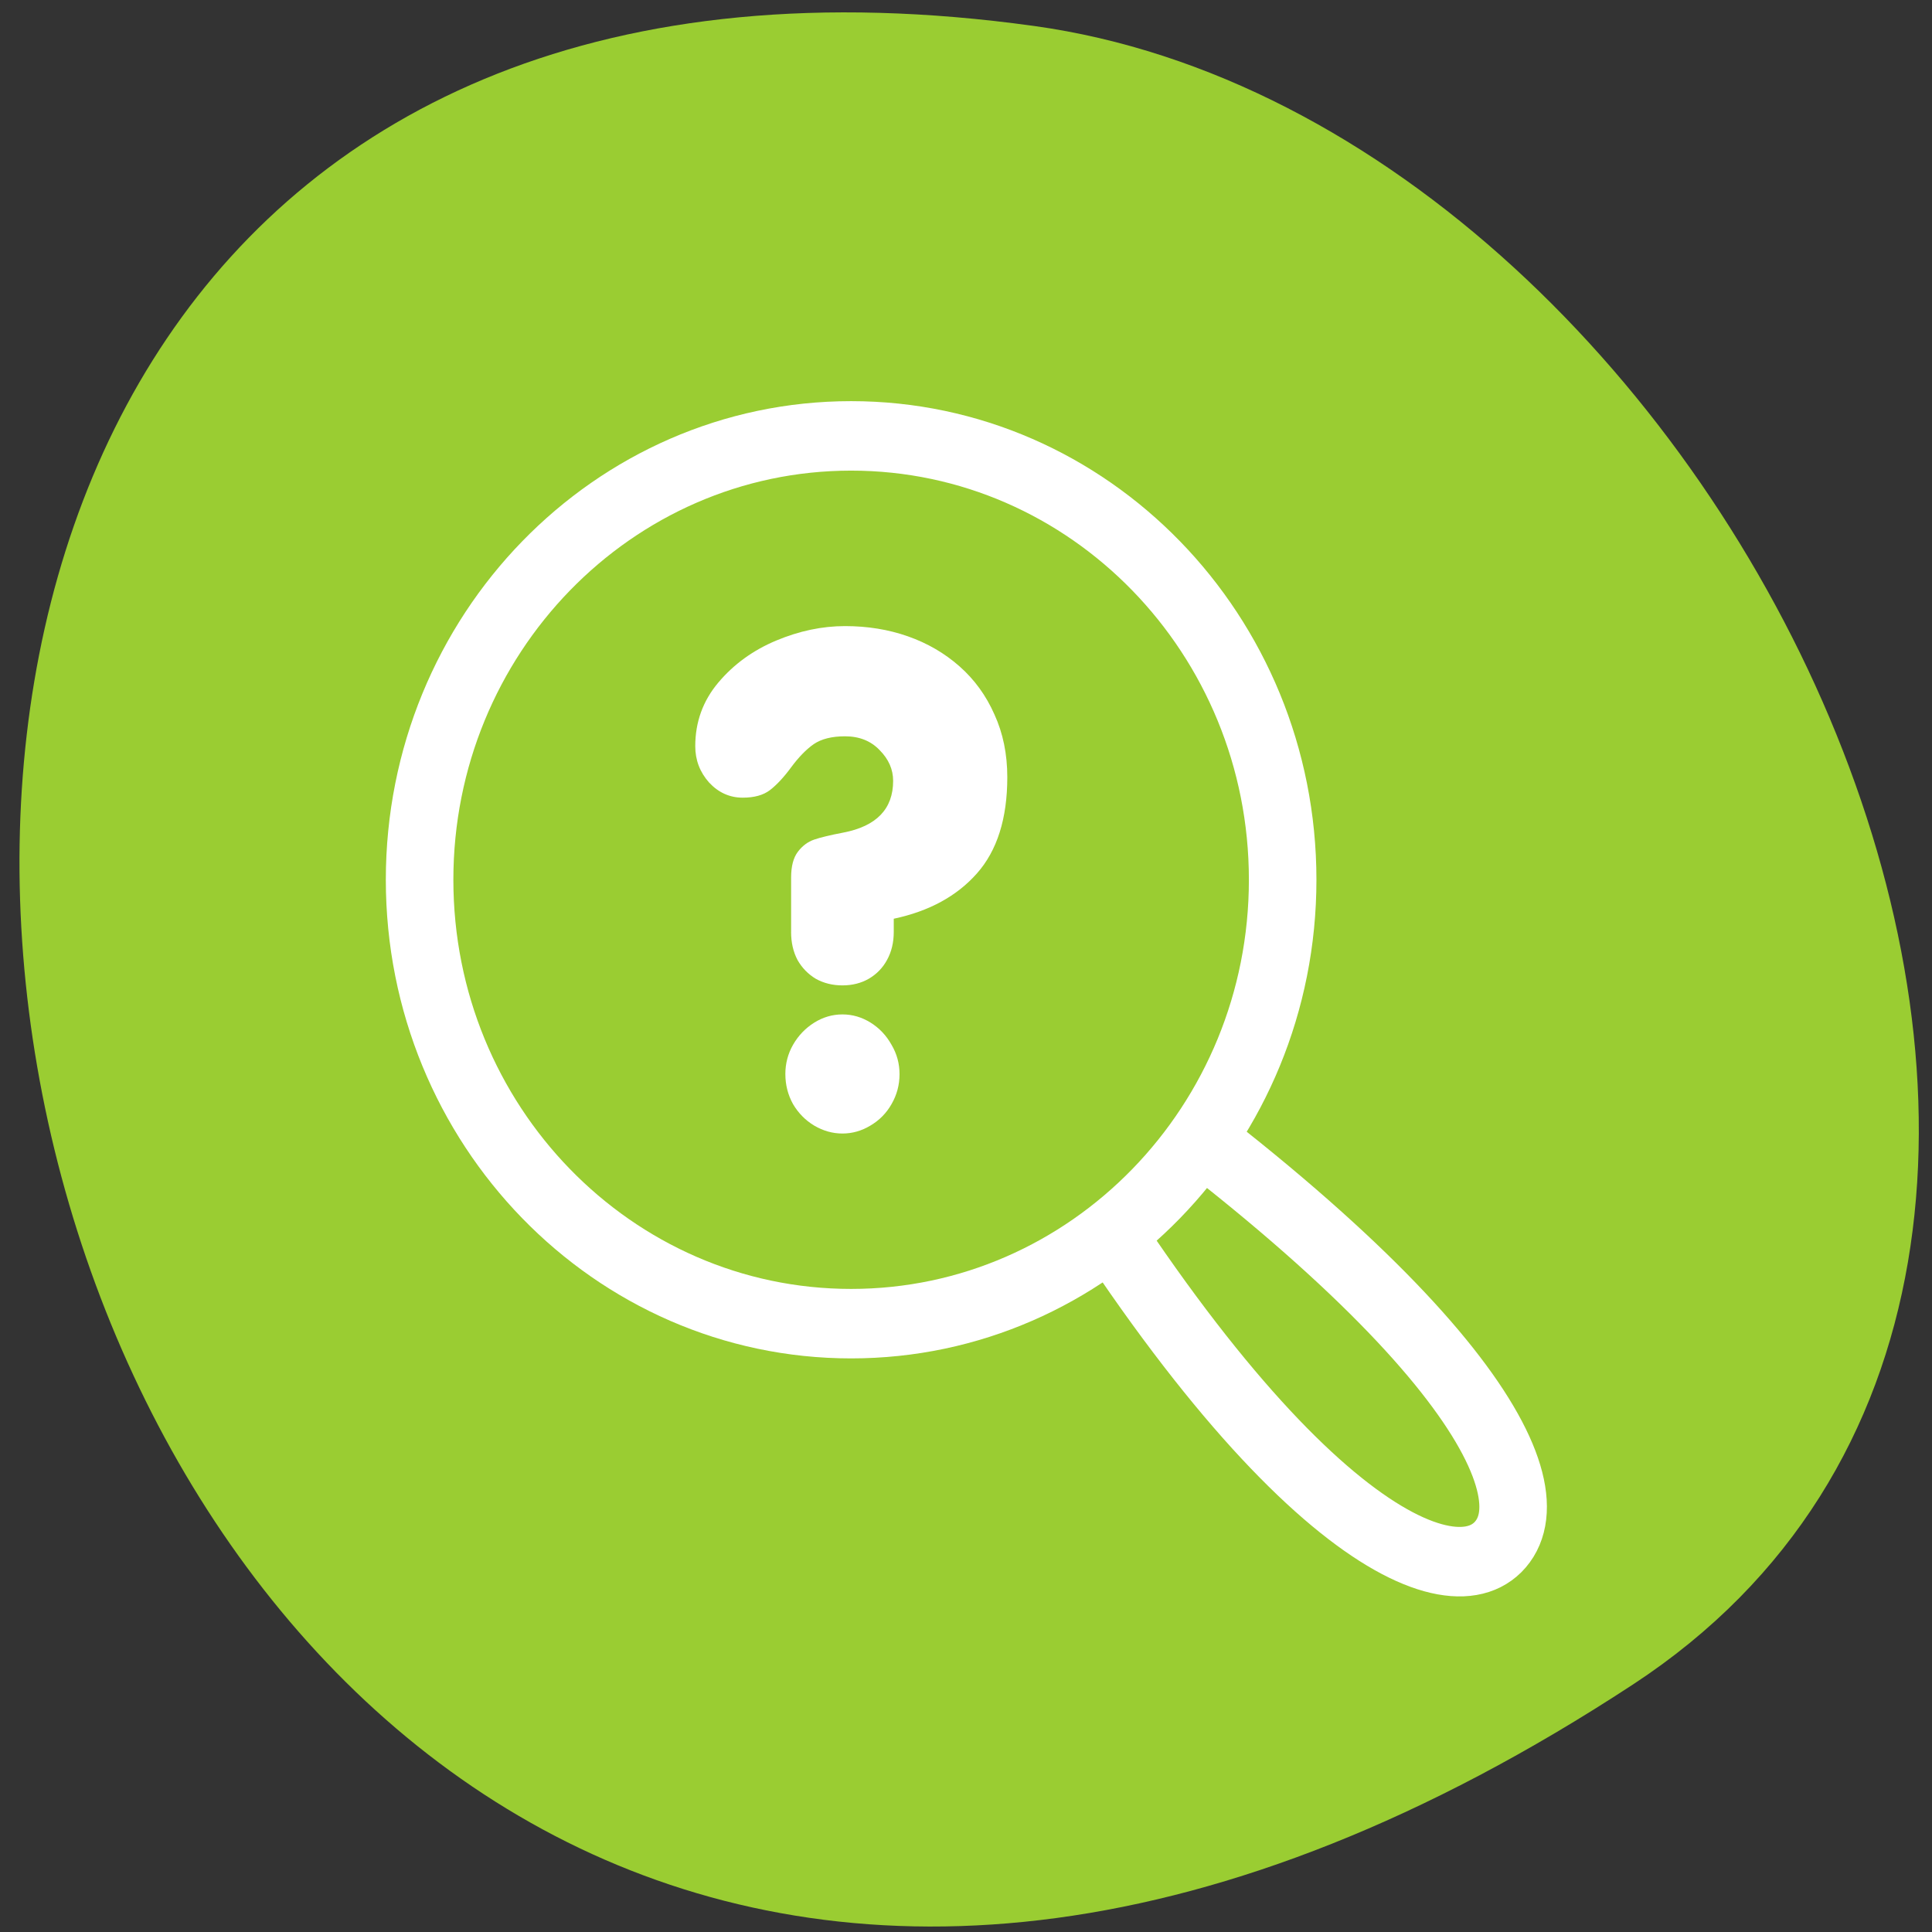 <svg xmlns="http://www.w3.org/2000/svg" viewBox="0 0 256 256"><rect x="0" y="0" width="256" height="256" fill="#333333" stroke="none"/><defs><clipPath><path transform="matrix(15.333 0 0 11.5 415 -125.5)" d="m -24 13 c 0 1.105 -0.672 2 -1.5 2 -0.828 0 -1.5 -0.895 -1.5 -2 0 -1.105 0.672 -2 1.5 -2 0.828 0 1.5 0.895 1.5 2 z"/></clipPath></defs><path d="m 216.38 223.2 c -221.56 145.18 -307.3 -251.35 -79.37 -219.76 92.96 12.881 164.13 164.23 79.37 219.76 z" style="fill:#9acd32;color:#000"/><g transform="matrix(2.864 0 0 2.946 42.08 43.944)"><g transform="matrix(0.969 0 0 0.969 0.687 0.896)" style="fill:#9acd32;stroke:#fff;fill-rule:evenodd;stroke-linecap:round;stroke-linejoin:round;stroke-width:3.225"><path d="m 31.914 32.619 c 12.338 21.1 21.05 25.471 23.731 22.881 2.772 -2.705 -1.894 -11.07 -22.11 -24.533 l -1.621 1.653 z"/><path d="m 45.37 24.518 c 0 11.373 -9.231 20.604 -20.604 20.604 -11.373 0 -20.604 -9.231 -20.604 -20.604 0 -11.373 9.231 -20.604 20.604 -20.604 11.373 0 20.604 9.231 20.604 20.604 z"/></g><path d="m 21.909 27 v -2.448 c 0 -0.505 0.104 -0.89 0.312 -1.157 0.208 -0.267 0.46 -0.45 0.757 -0.549 0.297 -0.099 0.742 -0.203 1.336 -0.312 1.543 -0.287 2.315 -1.063 2.315 -2.33 0 -0.514 -0.208 -0.974 -0.623 -1.38 -0.406 -0.415 -0.94 -0.623 -1.603 -0.623 -0.613 0 -1.098 0.119 -1.454 0.356 -0.346 0.237 -0.692 0.584 -1.039 1.039 -0.336 0.445 -0.663 0.786 -0.979 1.024 -0.307 0.228 -0.727 0.341 -1.261 0.341 -0.603 0 -1.123 -0.228 -1.558 -0.683 -0.425 -0.465 -0.638 -1.01 -0.638 -1.632 0 -1.088 0.356 -2.043 1.068 -2.864 0.712 -0.821 1.603 -1.449 2.671 -1.885 1.068 -0.435 2.132 -0.653 3.19 -0.653 1.039 0 2.01 0.153 2.908 0.46 0.9 0.307 1.697 0.757 2.389 1.35 0.692 0.594 1.232 1.316 1.617 2.167 0.396 0.841 0.594 1.781 0.594 2.819 0 1.86 -0.47 3.304 -1.41 4.333 -0.93 1.019 -2.211 1.697 -3.843 2.033 v 0.594 c 0 0.475 -0.104 0.895 -0.312 1.261 -0.198 0.356 -0.48 0.638 -0.846 0.846 -0.356 0.198 -0.762 0.297 -1.217 0.297 -0.455 0 -0.866 -0.099 -1.232 -0.297 -0.356 -0.208 -0.638 -0.49 -0.846 -0.846 -0.198 -0.366 -0.297 -0.786 -0.297 -1.261 z m -0.267 6.396 c 0 -0.475 0.119 -0.915 0.356 -1.321 0.247 -0.416 0.574 -0.747 0.979 -0.994 0.406 -0.247 0.841 -0.371 1.306 -0.371 0.465 0 0.9 0.124 1.306 0.371 0.406 0.247 0.727 0.579 0.965 0.994 0.247 0.406 0.371 0.846 0.371 1.321 0 0.485 -0.124 0.935 -0.371 1.35 -0.237 0.406 -0.564 0.727 -0.979 0.965 -0.406 0.237 -0.836 0.356 -1.291 0.356 -0.455 0 -0.89 -0.119 -1.306 -0.356 -0.406 -0.237 -0.732 -0.559 -0.979 -0.965 -0.237 -0.415 -0.356 -0.866 -0.356 -1.35 z" style="fill:#fff"/></g></svg>